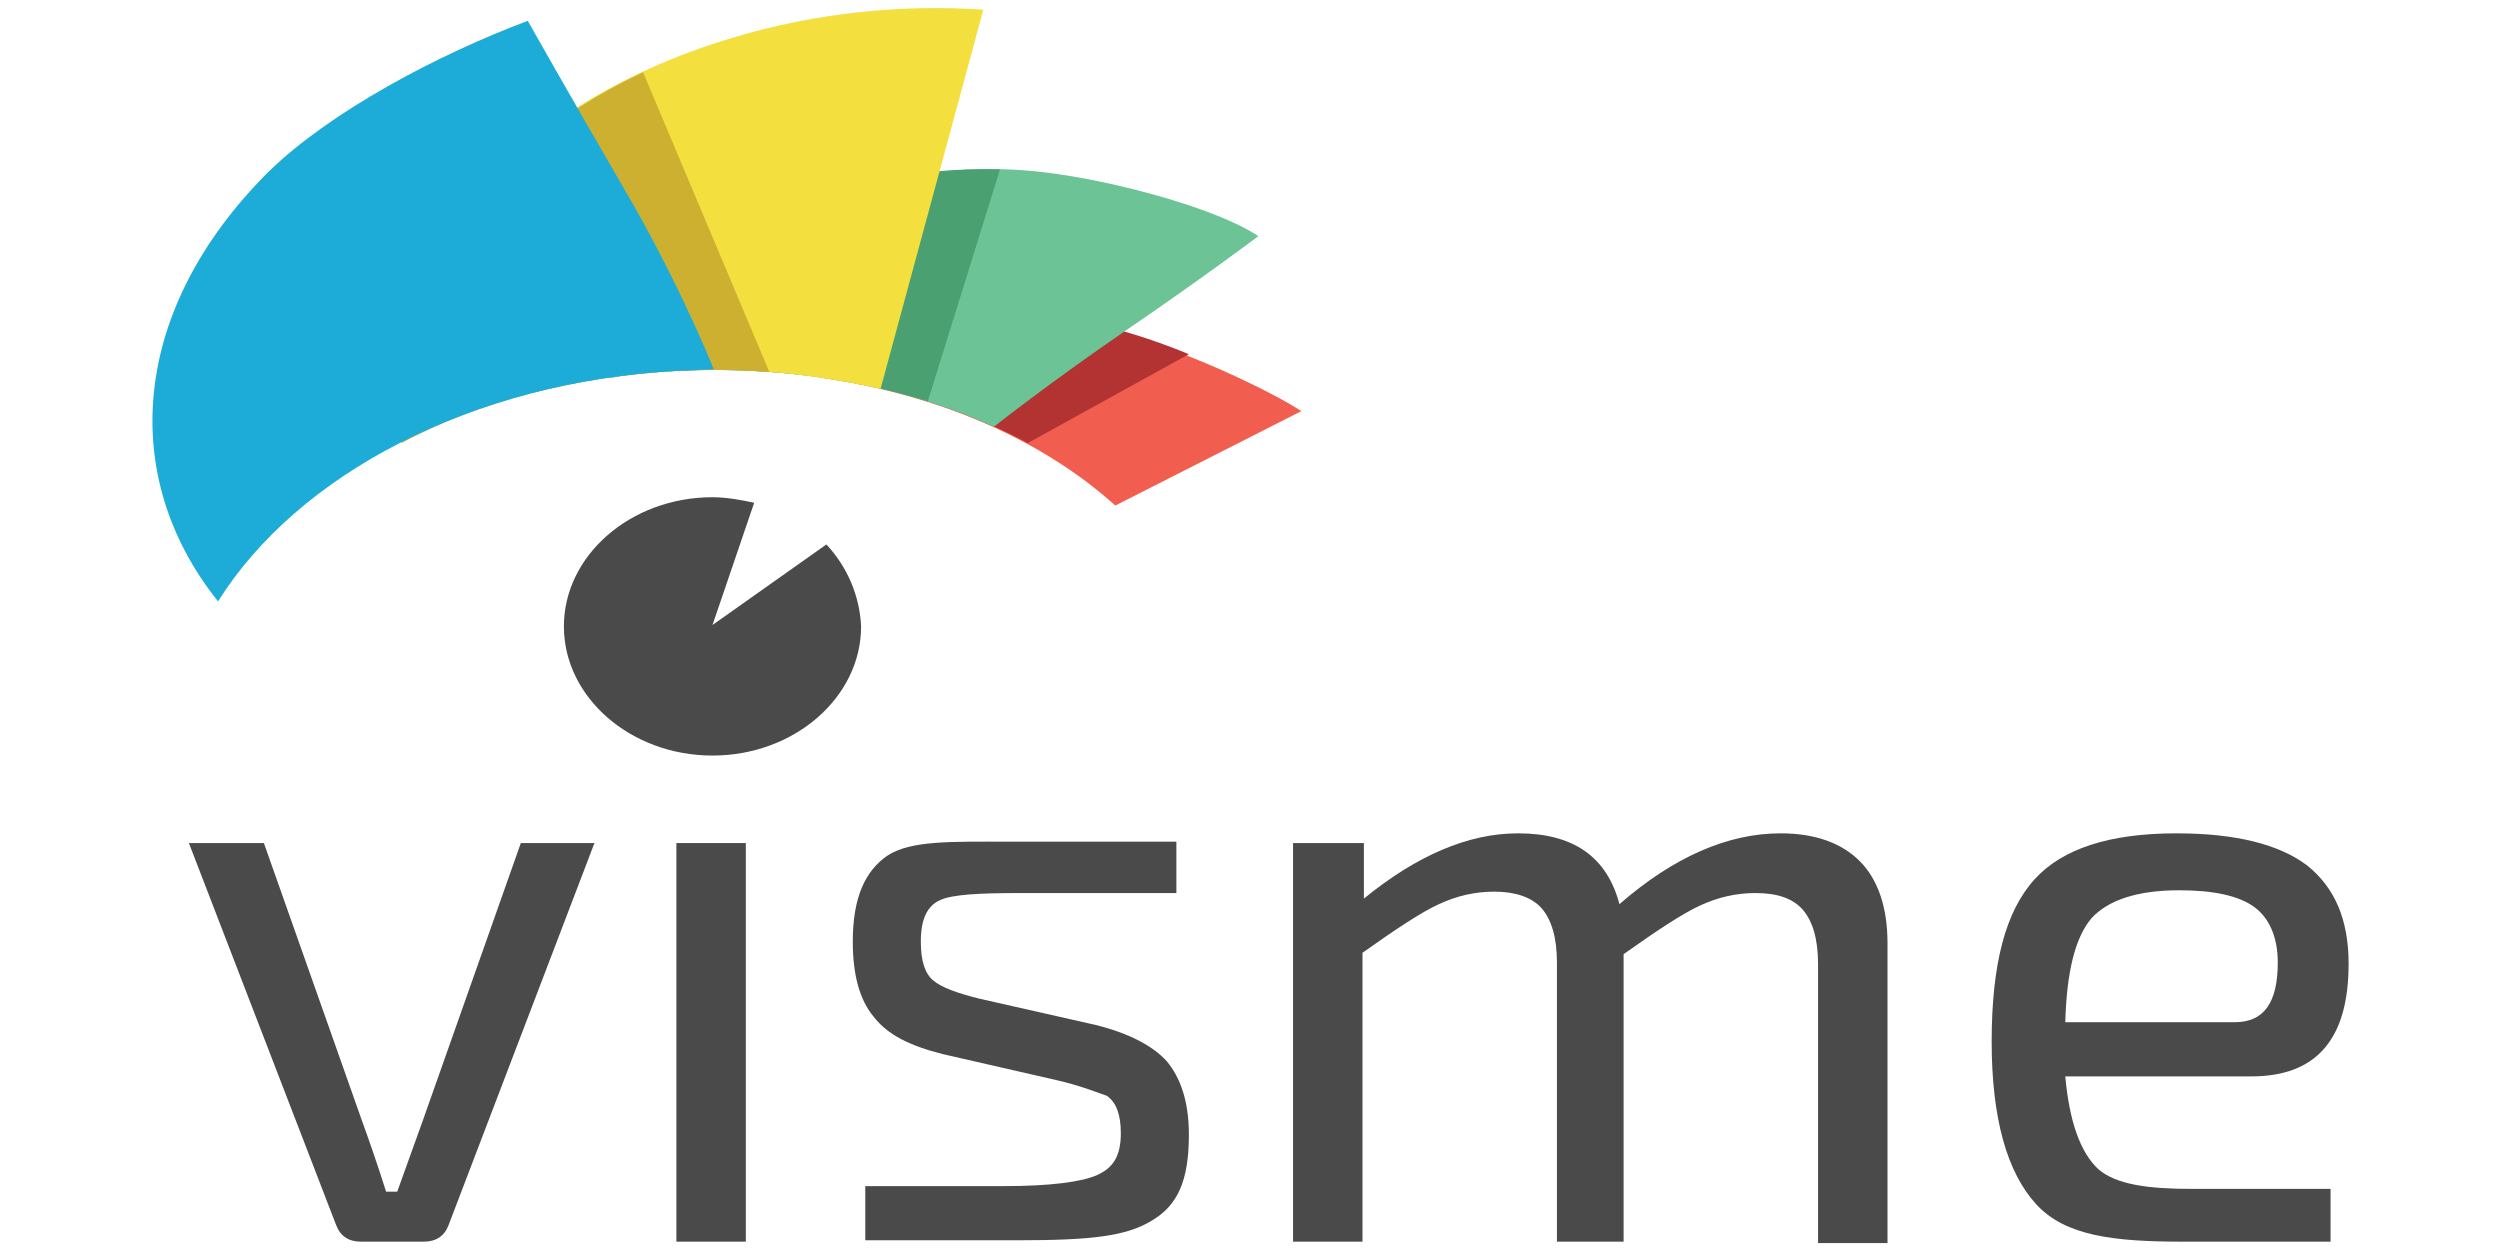 <svg height="90" viewBox="0 0 180 90" width="180" xmlns="http://www.w3.org/2000/svg"><g fill="none" fill-rule="evenodd" transform="translate(10)"><path d="m70.3 36.4 13.4-6.8c-4-2.6-24.8-12.6-33-4.1-.5.6-1.1 1.1-1.6 1.7 8.5 1.2 16 4.5 21.2 9.2z" fill="#f15e4f"/><path d="m64 31.9 11.6-6.4c-10.5-4.3-16.4-3-23.1 1.1-.4.3-.8.5-1.2.8 4.7 1 9 2.5 12.7 4.5z" fill="#b33332"/><path d="m38.8 26.7c8.4-.4 16.3 1.1 22.7 4h.1s3.9-3.1 9.6-7 9.4-6.7 9.4-6.7c-3-2-10.2-3.9-14.7-4.5-13.4-1.9-24.4 4.7-28.8 14.3.6-.1 1.1-.1 1.7-.1z" fill="#6cc395"/><path d="m38.8 26.7c6.4-.3 12.6.5 18 2.2l5.2-16.7c-12.9-.4-24.1 5.9-27.9 14.7 0 .1-.1.2-.1.3 1.6-.3 3.2-.4 4.8-.5z" fill="#4ba072"/><path d="m38.8 26.7c5.1-.3 10.1.3 14.6 1.3l7.4-27.3c-5.8-.4-12 .2-18 2-16.8 5-26.8 17.5-23.9 29.1 5.6-2.9 12.5-4.7 19.9-5.1z" fill="#f3df3d"/><path d="m38.8 26.7c2.2-.1 4.4-.1 6.6.1l-9.1-21.6c-12.7 6-19.8 16.7-17.4 26.7 5.6-3 12.5-4.8 19.9-5.2z" fill="#ceb031"/><path d="m38.8 26.7c.9 0 1.7-.1 2.6-.1-.7-1.7-2.9-6.9-6.4-12.9-4.3-7.4-7-12.2-7-12.2-6.4 2.4-14.2 6.5-18.7 10.9-9.9 9.9-10.8 21.9-3.6 30.9 5.7-9.1 18.2-15.8 33.1-16.6z" fill="#1cacd7"/><g fill="#4a4a4a"><g transform="translate(3 60)"><path d="m29.8.7-10.5 27.5c-.3.8-.9 1.2-1.8 1.2h-4.5c-.9 0-1.5-.4-1.8-1.2l-10.6-27.5h5.4l7.1 20.1c.4 1.1 1 2.8 1.7 5h.8l1.8-5 7.1-20.1z"/><path d="m40.7 29.4h-5v-28.7h5z"/><path d="m63.2 17.8-8.3-1.9c-2.4-.6-4-1.4-5-2.7-1-1.2-1.5-3-1.5-5.4 0-3.2.9-5.1 2.5-6.2 1.7-1.1 4.6-1 8.7-1h12.1v3.7s-10 0-11.3 0c-2.9 0-4.8.1-5.7.5s-1.4 1.3-1.4 3c0 1.4.3 2.3.9 2.8s1.7.9 3.3 1.3l8.4 1.9c2.4.6 4.1 1.5 5.1 2.6 1 1.2 1.6 2.9 1.6 5.3 0 3.3-.8 5.1-2.7 6.2-1.8 1.1-4.3 1.4-9.6 1.4-4 0-11 0-11 0v-3.9h10c3.3 0 5.6-.3 6.7-.8s1.7-1.3 1.7-3c0-1.3-.3-2.2-1-2.7-.6-.2-1.8-.7-3.5-1.1z"/><path d="m85.2.7v4c3.8-3.1 7.5-4.7 11.1-4.7 4 0 6.4 1.7 7.3 5.1 3.9-3.4 7.8-5.1 11.6-5.1 2.5 0 4.4.7 5.7 2s2 3.3 2 5.9v21.6h-5v-20.1c0-1.8-.4-3.1-1.1-3.9s-1.8-1.2-3.4-1.2c-1.4 0-2.7.3-4 .9s-3.1 1.8-5.5 3.5v20.7h-4.8v-20.1c0-1.8-.4-3.1-1.1-3.9s-1.9-1.2-3.4-1.2c-1.4 0-2.7.3-4 .9s-3.1 1.8-5.5 3.5v20.8h-5v-28.7z"/><path d="m149.1 17.5h-13.4c.3 3.3 1.1 5.5 2.4 6.7 1.3 1.1 3.6 1.4 6.7 1.4h10v3.8s-5.7 0-10.6 0c-5 0-8.5-.4-10.6-2.7s-3.2-6.2-3.2-11.7c0-5.6 1-9.4 3.1-11.7 2-2.2 5.4-3.3 10.2-3.3 4.3 0 7.4.8 9.4 2.3 2 1.6 3 3.9 3 7.1 0 5.4-2.3 8.1-7 8.1zm-13.4-3.9h12.2c2.1 0 3.1-1.4 3.1-4.3 0-1.8-.6-3.2-1.7-4s-2.9-1.2-5.4-1.2c-3 0-5.1.7-6.3 2-1.2 1.4-1.8 3.9-1.9 7.5z" fill-rule="nonzero"/></g><path d="m49.5 39.2-8.2 5.8 3-8.8c-.9-.2-2-.4-3-.4-5.9 0-10.7 4.2-10.7 9.3s4.8 9.3 10.7 9.3 10.7-4.2 10.7-9.3c-.1-2.2-1-4.3-2.5-5.9z"/></g></g></svg>
